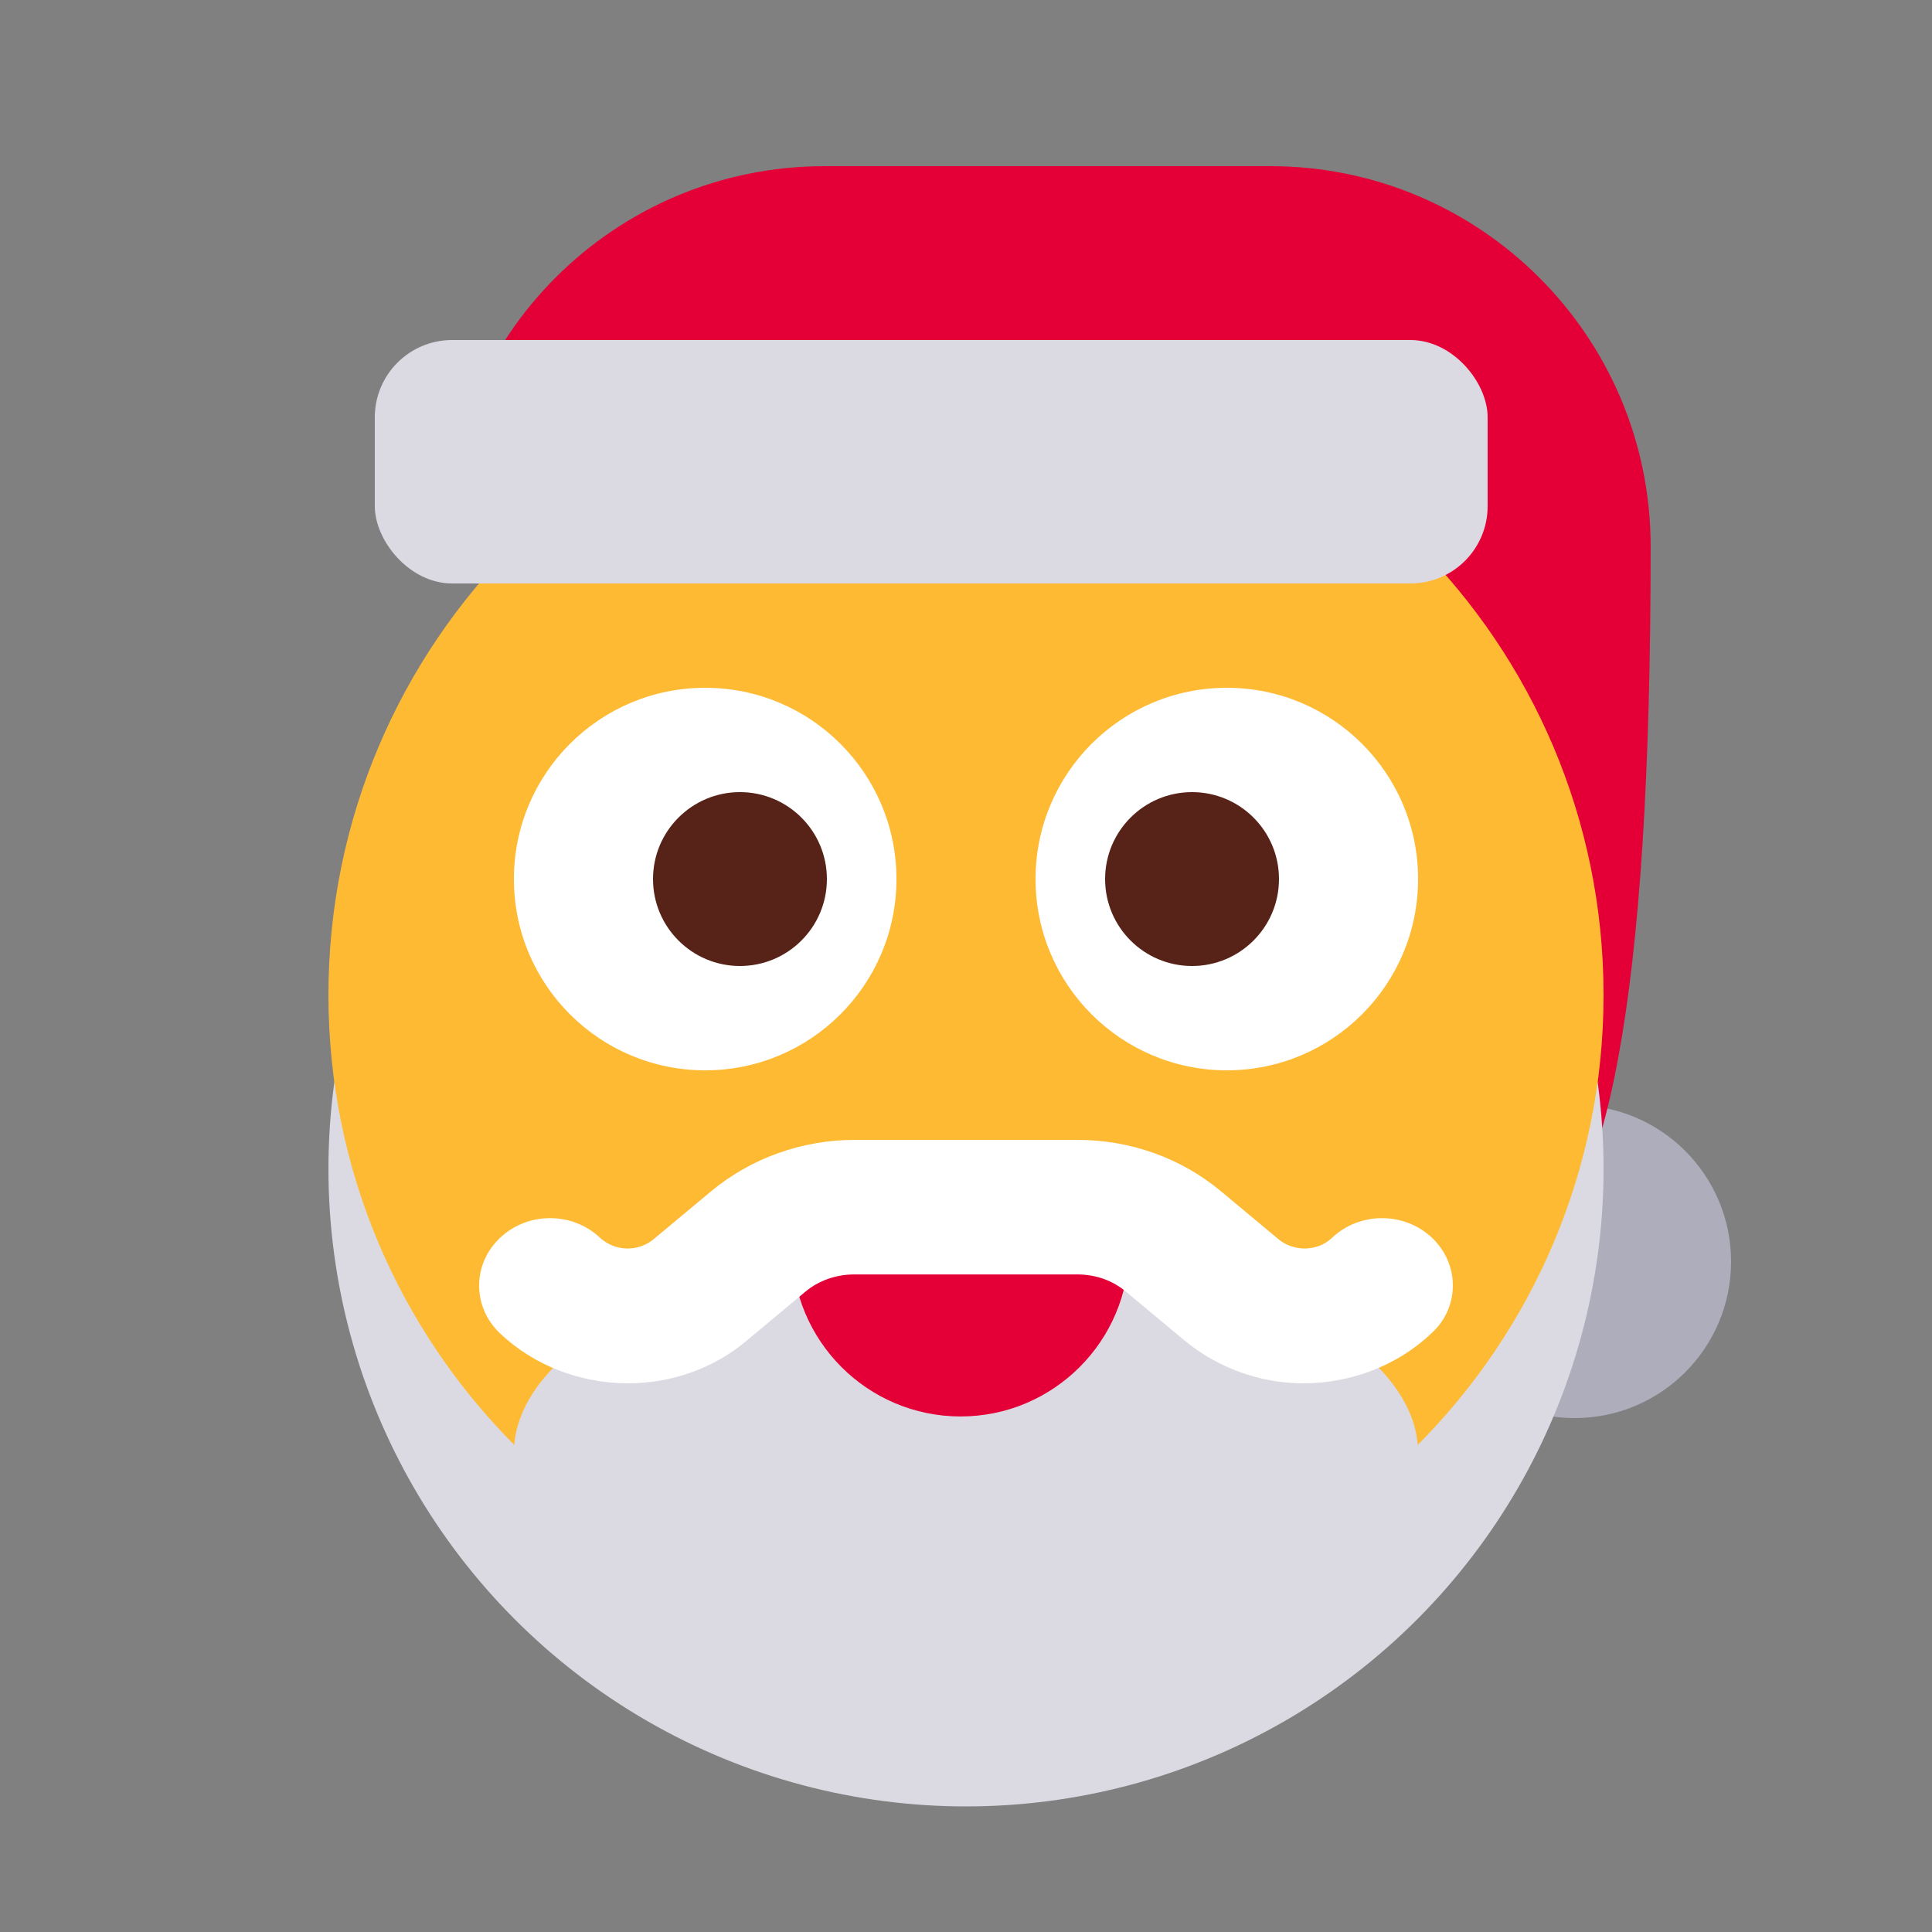 <svg width="100" height="100" viewBox="0 0 100 100" fill="none" xmlns="http://www.w3.org/2000/svg">
<rect x="0" y="0" width="100" height="100" fill="#808080" stroke="none"/>
<circle cx="8.1" cy="8.1" r="8.1" transform="matrix(-1 0 0 1 89.6 57.2)" fill="#ADADBB"/>
<path d="M65.75 8.6H42.688C31.803 8.6 23 17.403 23 28.288H70.7V39.931L78.8 65.3C83.188 62.938 85.438 51.8 85.438 28.288C85.438 17.403 76.606 8.6 65.75 8.6Z" fill="#E40037"/>
<circle cx="50" cy="60.5" r="33" fill="#DBDAE2"/>
<path d="M83 51.5C83 69.725 68.225 84.5 50 84.5C31.775 84.5 17 69.725 17 51.5C17 33.275 31.775 18.5 50 18.5C68.225 18.5 83 33.275 83 51.5Z" fill="#FFBA34"/>
<ellipse cx="50" cy="75.2" rx="23.4" ry="10.8" fill="#DBDAE2"/>
<circle cx="9.9" cy="9.9" r="9.9" transform="matrix(-1 0 0 1 73.4 35.6)" fill="white"/>
<circle cx="36.5" cy="45.5" r="9.9" fill="white"/>
<circle cx="4.5" cy="4.5" r="4.5" transform="matrix(-1 0 0 1 66.2 41)" fill="#572217"/>
<circle cx="38.3" cy="45.5" r="4.5" fill="#572217"/>
<path d="M41 64.4C41 64.456 41 64.54 41 64.597C41 69.406 44.909 73.316 49.719 73.316C54.528 73.316 58.438 69.406 58.438 64.597C58.438 64.54 58.438 64.456 58.438 64.4H41Z" fill="#E40037"/>
<path d="M74.128 64.075C72.693 62.71 70.374 62.71 68.939 64.075C68.202 64.775 66.988 64.81 66.178 64.145L63.197 61.66C61.136 59.945 58.523 59 55.762 59H50.058H49.91H44.242C41.519 59 38.869 59.945 36.808 61.66L33.826 64.145C33.017 64.81 31.839 64.775 31.066 64.075C29.631 62.71 27.312 62.71 25.877 64.075C24.441 65.44 24.441 67.645 25.877 69.01C27.68 70.725 30.109 71.6 32.502 71.6C34.71 71.6 36.918 70.865 38.685 69.36L41.666 66.875C42.365 66.28 43.285 65.965 44.206 65.965H49.91H50.058H55.762C56.719 65.965 57.603 66.28 58.302 66.875L61.283 69.36C63.05 70.83 65.258 71.6 67.466 71.6C69.859 71.6 72.288 70.725 74.091 69.01C75.563 67.68 75.563 65.44 74.128 64.075Z" fill="white"/>
<rect x="19.4" y="17.6" width="57.6" height="12.6" rx="4" fill="#DBDAE2"/>
</svg>
